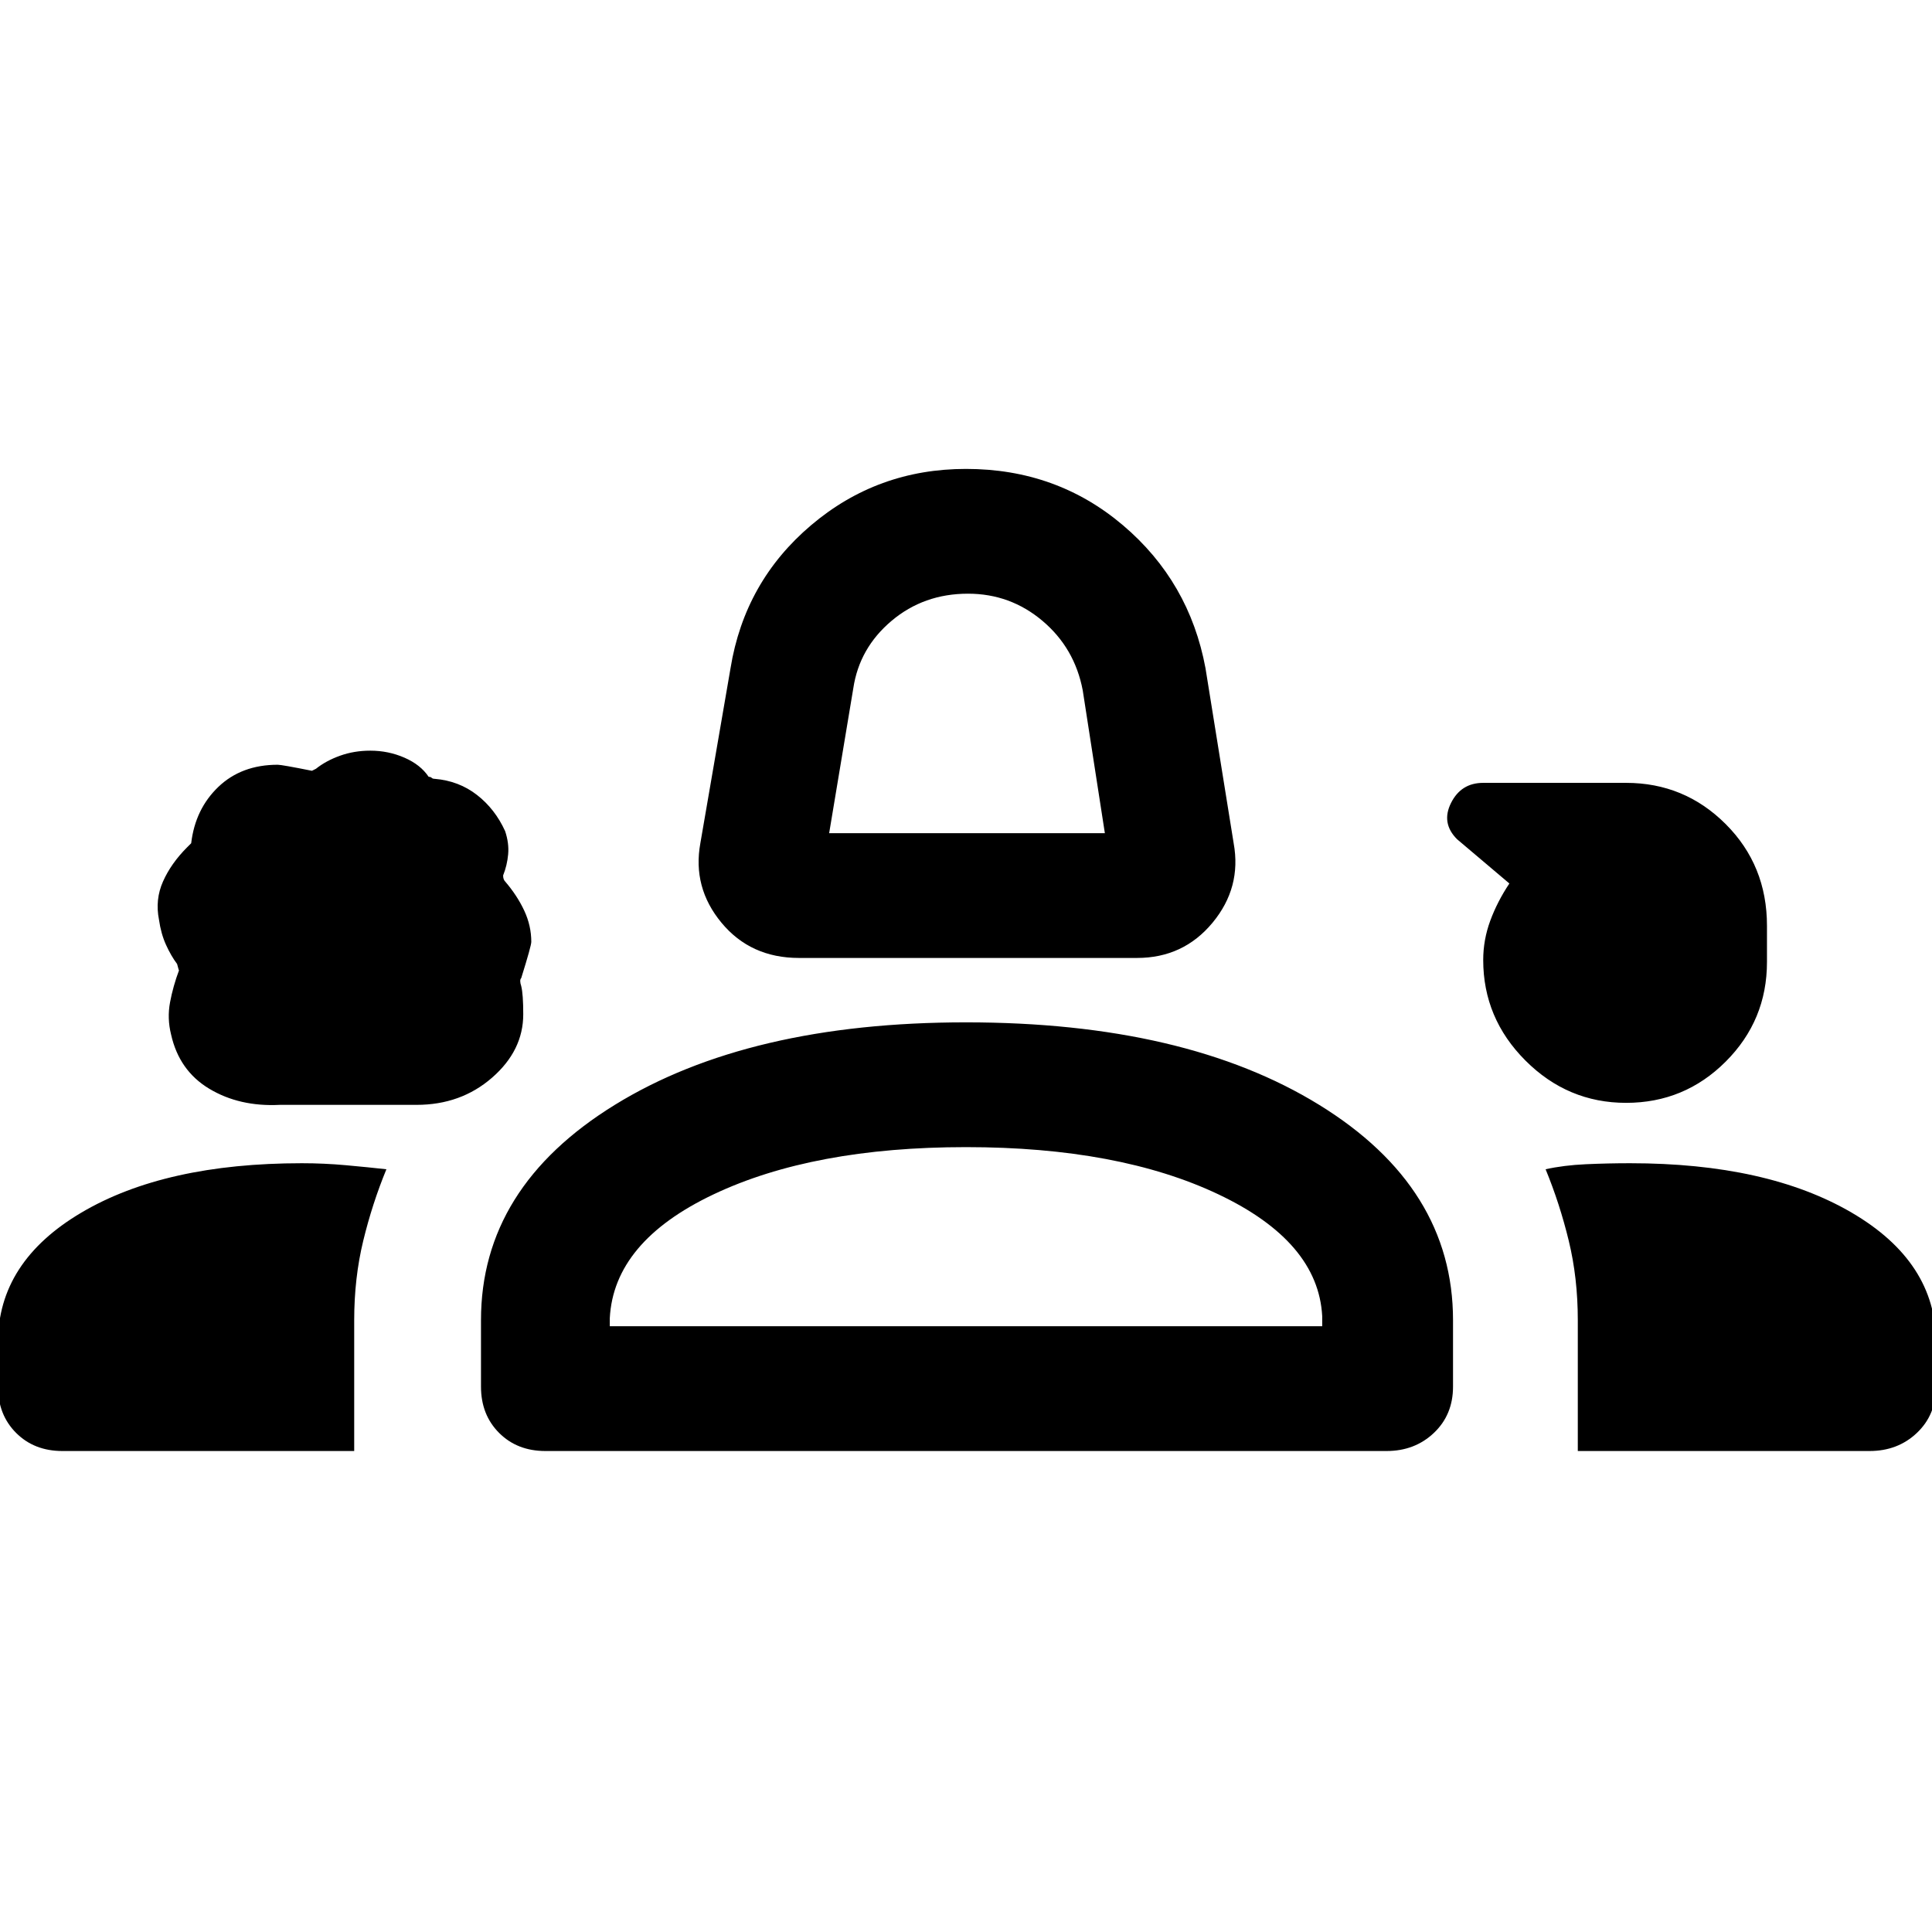 <svg xmlns="http://www.w3.org/2000/svg" height="48" width="48"><path d="M19.85 23.8q-1.2 0-1.925-.875-.725-.875-.525-1.975l.75-4.35q.35-2.15 2-3.55t3.85-1.4q2.25 0 3.9 1.4t2.05 3.55l.7 4.35q.2 1.1-.525 1.975-.725.875-1.875.875Zm.75-3.1h6.85l-.55-3.55q-.2-1.05-1-1.725t-1.85-.675q-1.1 0-1.9.675-.8.675-.95 1.675ZM6.95 27.45q-1 .05-1.75-.4t-.95-1.35q-.1-.4-.025-.8.075-.4.225-.8 0 .05-.05-.15-.15-.2-.275-.475Q4 23.2 3.95 22.85q-.1-.5.1-.95.2-.45.6-.85l.1-.1q.1-.85.675-1.4Q6 19 6.9 19q.1 0 .85.15l.1-.05q.25-.2.6-.325t.75-.125q.45 0 .85.175.4.175.6.475.05 0 .075.025.025.025.075.025.6.05 1.05.4.45.35.7.9.1.3.075.575-.025.275-.125.525 0 .1.05.15.3.35.475.725t.175.775q0 .1-.25.9-.05.05 0 .2.05.2.05.7 0 .9-.775 1.575-.775.675-1.875.675Zm33.45-.05q-1.45 0-2.5-1.05t-1.05-2.5q0-.5.175-.975t.475-.925l-1.3-1.1q-.4-.4-.15-.9t.8-.5h3.55q1.45 0 2.475 1.025Q43.9 21.5 43.9 23v.9q0 1.45-1.025 2.475Q41.85 27.4 40.4 27.4Zm-16.35-9.7ZM1.55 36.05q-.7 0-1.15-.45-.45-.45-.45-1.15v-1.1q0-2 2.075-3.225T7.5 28.9q.55 0 1.1.05t1 .1q-.35.85-.575 1.775Q8.8 31.75 8.8 32.8v3.25Zm12 0q-.7 0-1.15-.45-.45-.45-.45-1.15V32.8q0-3.3 3.325-5.35T24 25.4q5.45 0 8.775 2.05T36.1 32.8v1.65q0 .7-.475 1.15-.475.45-1.175.45Zm25.65 0V32.8q0-1.05-.225-1.975T38.4 29.05q.45-.1 1-.125.55-.025 1.1-.025 3.4 0 5.5 1.225t2.1 3.225v1.1q0 .7-.475 1.15-.475.45-1.175.45ZM24 28.5q-3.8 0-6.275 1.175-2.475 1.175-2.575 3.075v.2h17.7v-.25q-.1-1.85-2.575-3.025Q27.8 28.5 24 28.5Zm0 4.45Z"/></svg>